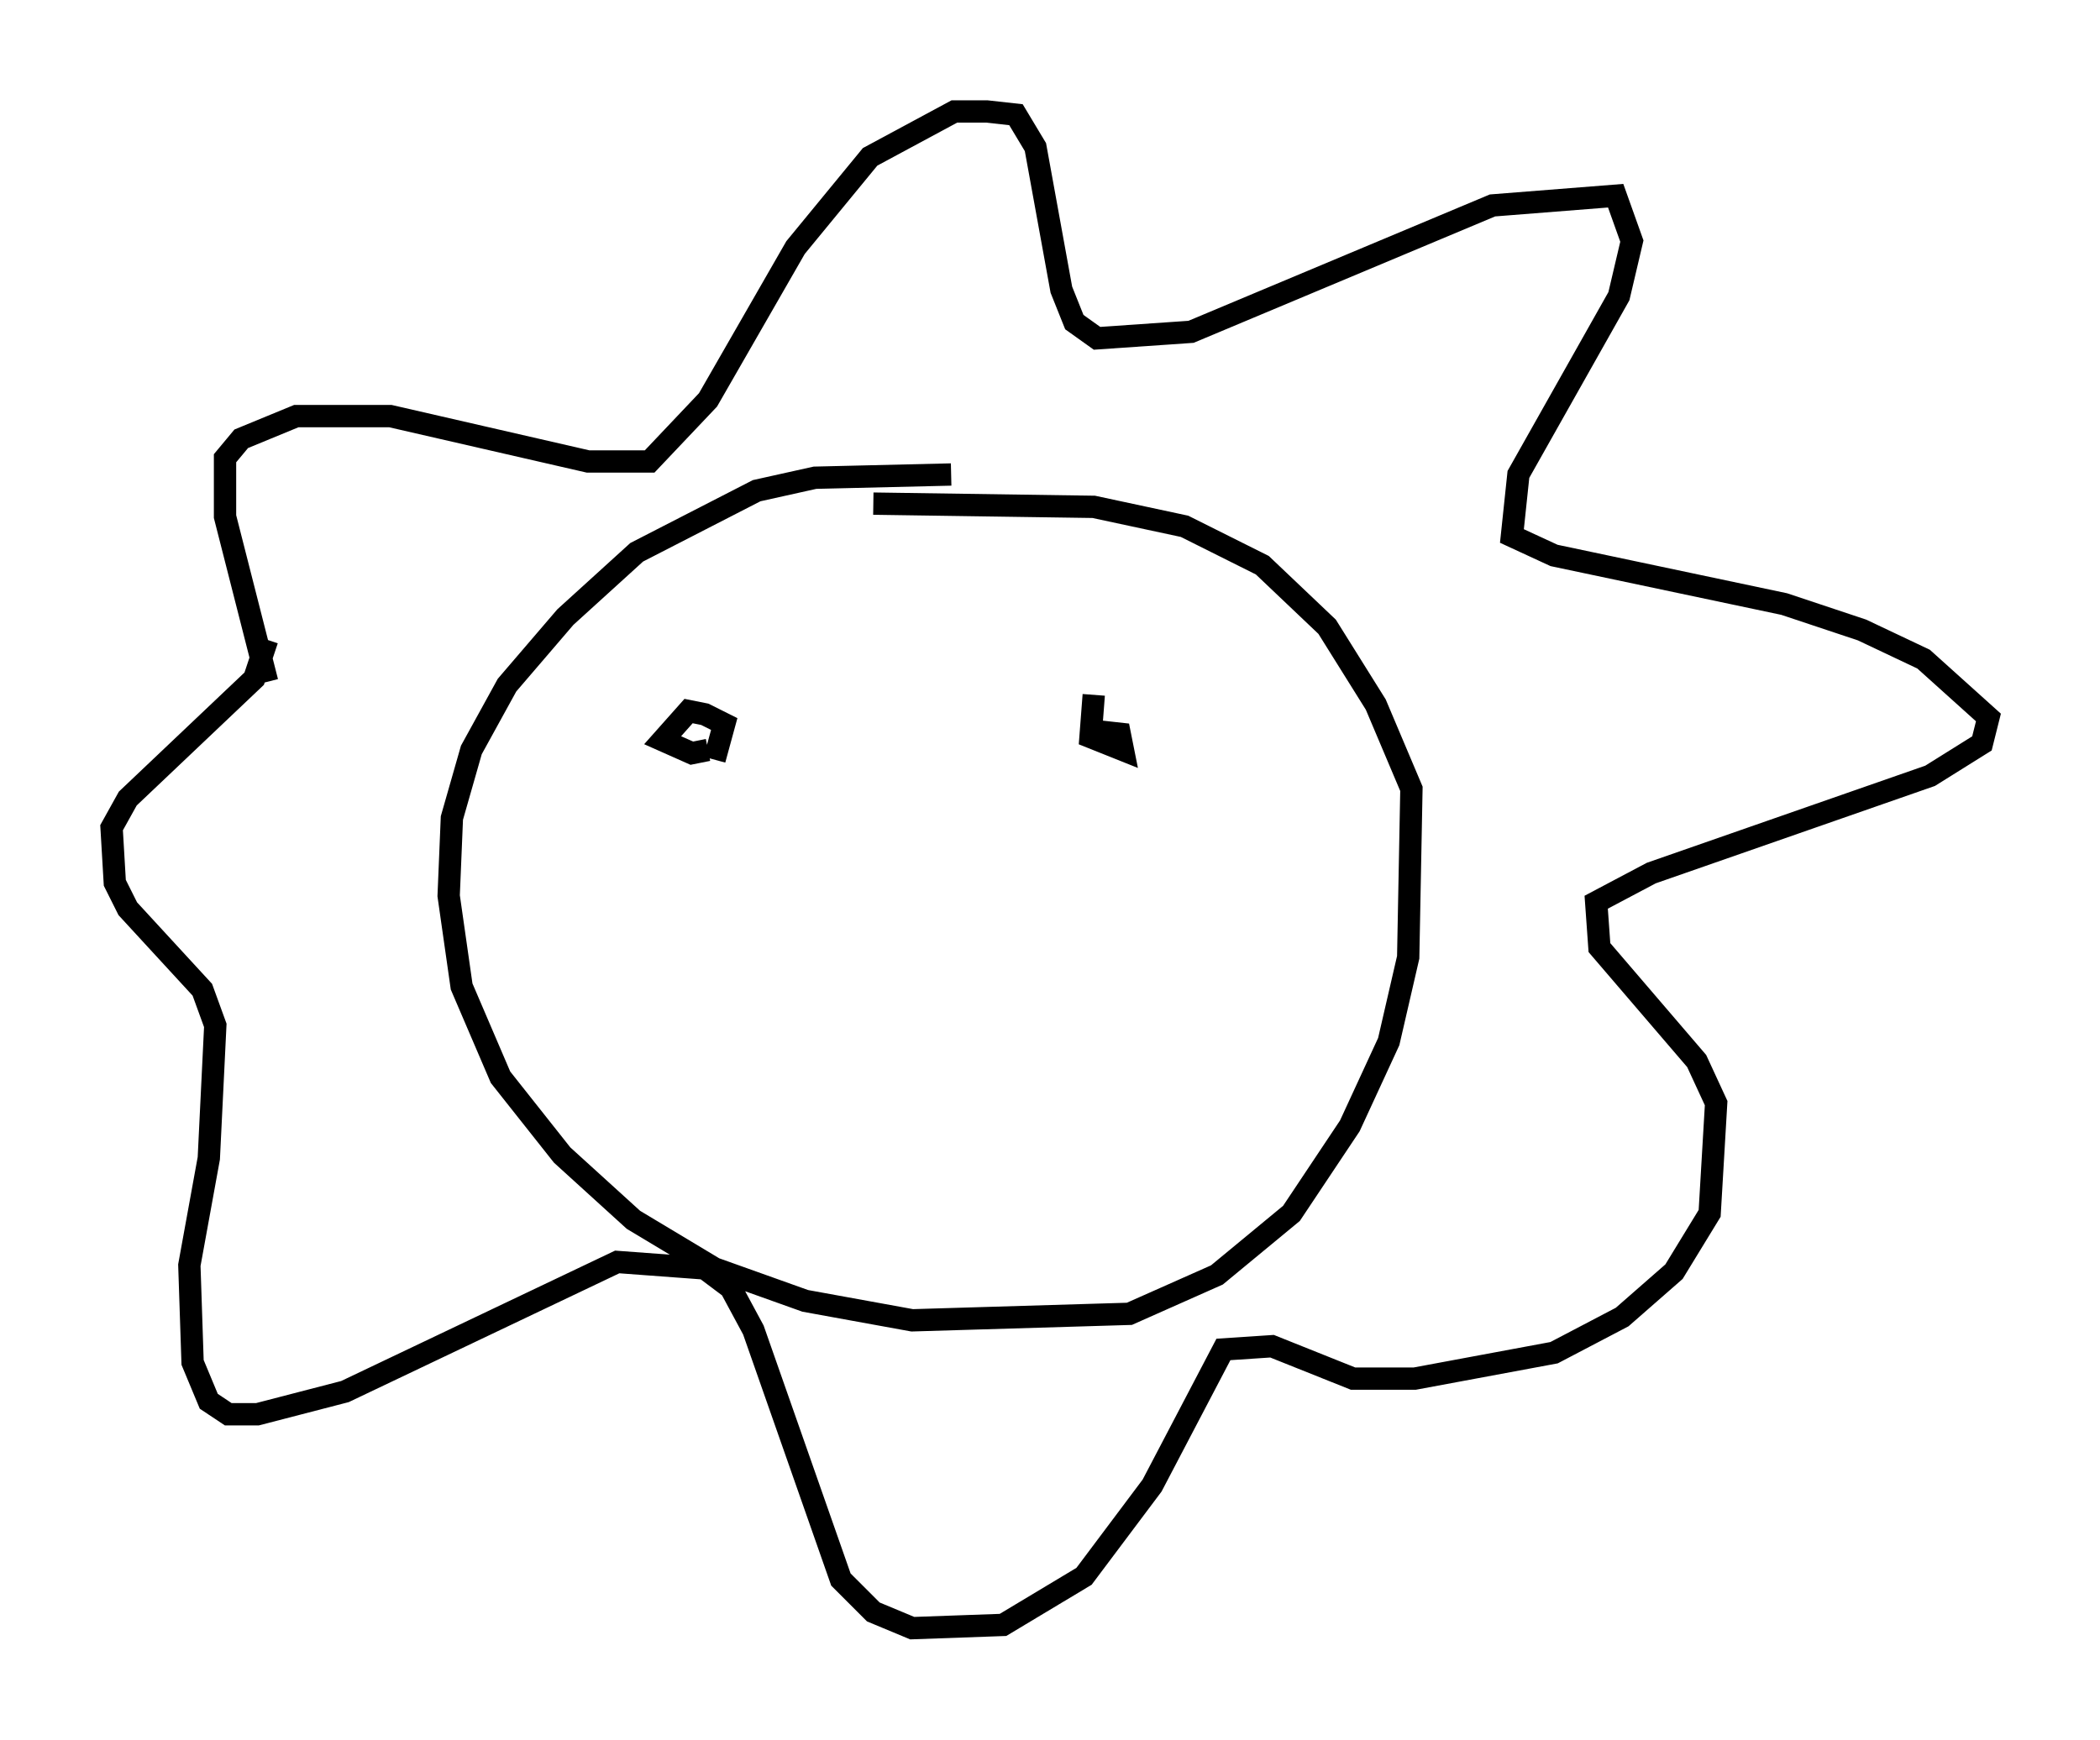 <?xml version="1.0" encoding="utf-8" ?>
<svg baseProfile="full" height="77.978" version="1.1" width="94.1" xmlns="http://www.w3.org/2000/svg" xmlns:ev="http://www.w3.org/2001/xml-events" xmlns:xlink="http://www.w3.org/1999/xlink"><defs /><rect fill="white" height="77.978" width="94.1" x="0" y="0" /><path d="M43.782, 21.994 m-1.162, -0.726 l-6.101, 0.145 -2.615, 0.581 l-5.374, 2.76 -3.196, 2.905 l-2.615, 3.05 -1.598, 2.905 l-0.872, 3.05 -0.145, 3.486 l0.581, 4.067 1.743, 4.067 l2.76, 3.486 3.196, 2.905 l3.631, 2.179 4.067, 1.453 l4.793, 0.872 9.732, -0.291 l3.922, -1.743 3.341, -2.76 l2.615, -3.922 1.743, -3.777 l0.872, -3.777 0.145, -7.553 l-1.598, -3.777 -2.179, -3.486 l-2.905, -2.76 -3.486, -1.743 l-4.067, -0.872 -9.877, -0.145 m-27.162, 7.989 l-1.888, -7.408 0.0, -2.615 l0.726, -0.872 2.469, -1.017 l4.212, 0.0 8.86, 2.034 l2.76, 0.0 2.615, -2.76 l3.922, -6.827 3.341, -4.067 l3.777, -2.034 1.453, 0.0 l1.307, 0.145 0.872, 1.453 l1.162, 6.391 0.581, 1.453 l1.017, 0.726 4.212, -0.291 l13.508, -5.665 5.52, -0.436 l0.726, 2.034 -0.581, 2.469 l-4.503, 7.989 -0.291, 2.76 l1.888, 0.872 10.313, 2.179 l3.486, 1.162 2.76, 1.307 l2.905, 2.615 -0.291, 1.162 l-2.324, 1.453 -12.492, 4.358 l-2.469, 1.307 0.145, 2.034 l4.358, 5.084 0.872, 1.888 l-0.291, 4.939 -1.598, 2.615 l-2.324, 2.034 -3.05, 1.598 l-6.246, 1.162 -2.76, 0.0 l-3.631, -1.453 -2.179, 0.145 l-3.196, 6.101 -3.05, 4.067 l-3.631, 2.179 -4.067, 0.145 l-1.743, -0.726 -1.453, -1.453 l-3.922, -11.184 -1.017, -1.888 l-1.162, -0.872 -3.922, -0.291 l-12.201, 5.81 -3.922, 1.017 l-1.307, 0.0 -0.872, -0.581 l-0.726, -1.743 -0.145, -4.358 l0.872, -4.793 0.291, -5.955 l-0.581, -1.598 -3.341, -3.631 l-0.581, -1.162 -0.145, -2.469 l0.726, -1.307 5.665, -5.374 l0.581, -1.743 m20.045, 5.374 l0.436, -1.598 -0.872, -0.436 l-0.726, -0.145 -1.162, 1.307 l1.307, 0.581 0.726, -0.145 m17.285, -2.469 l-0.145, 1.888 1.453, 0.581 l-0.145, -0.726 -1.307, -0.145 " fill="none" stroke="black" stroke-width="1" /></svg>